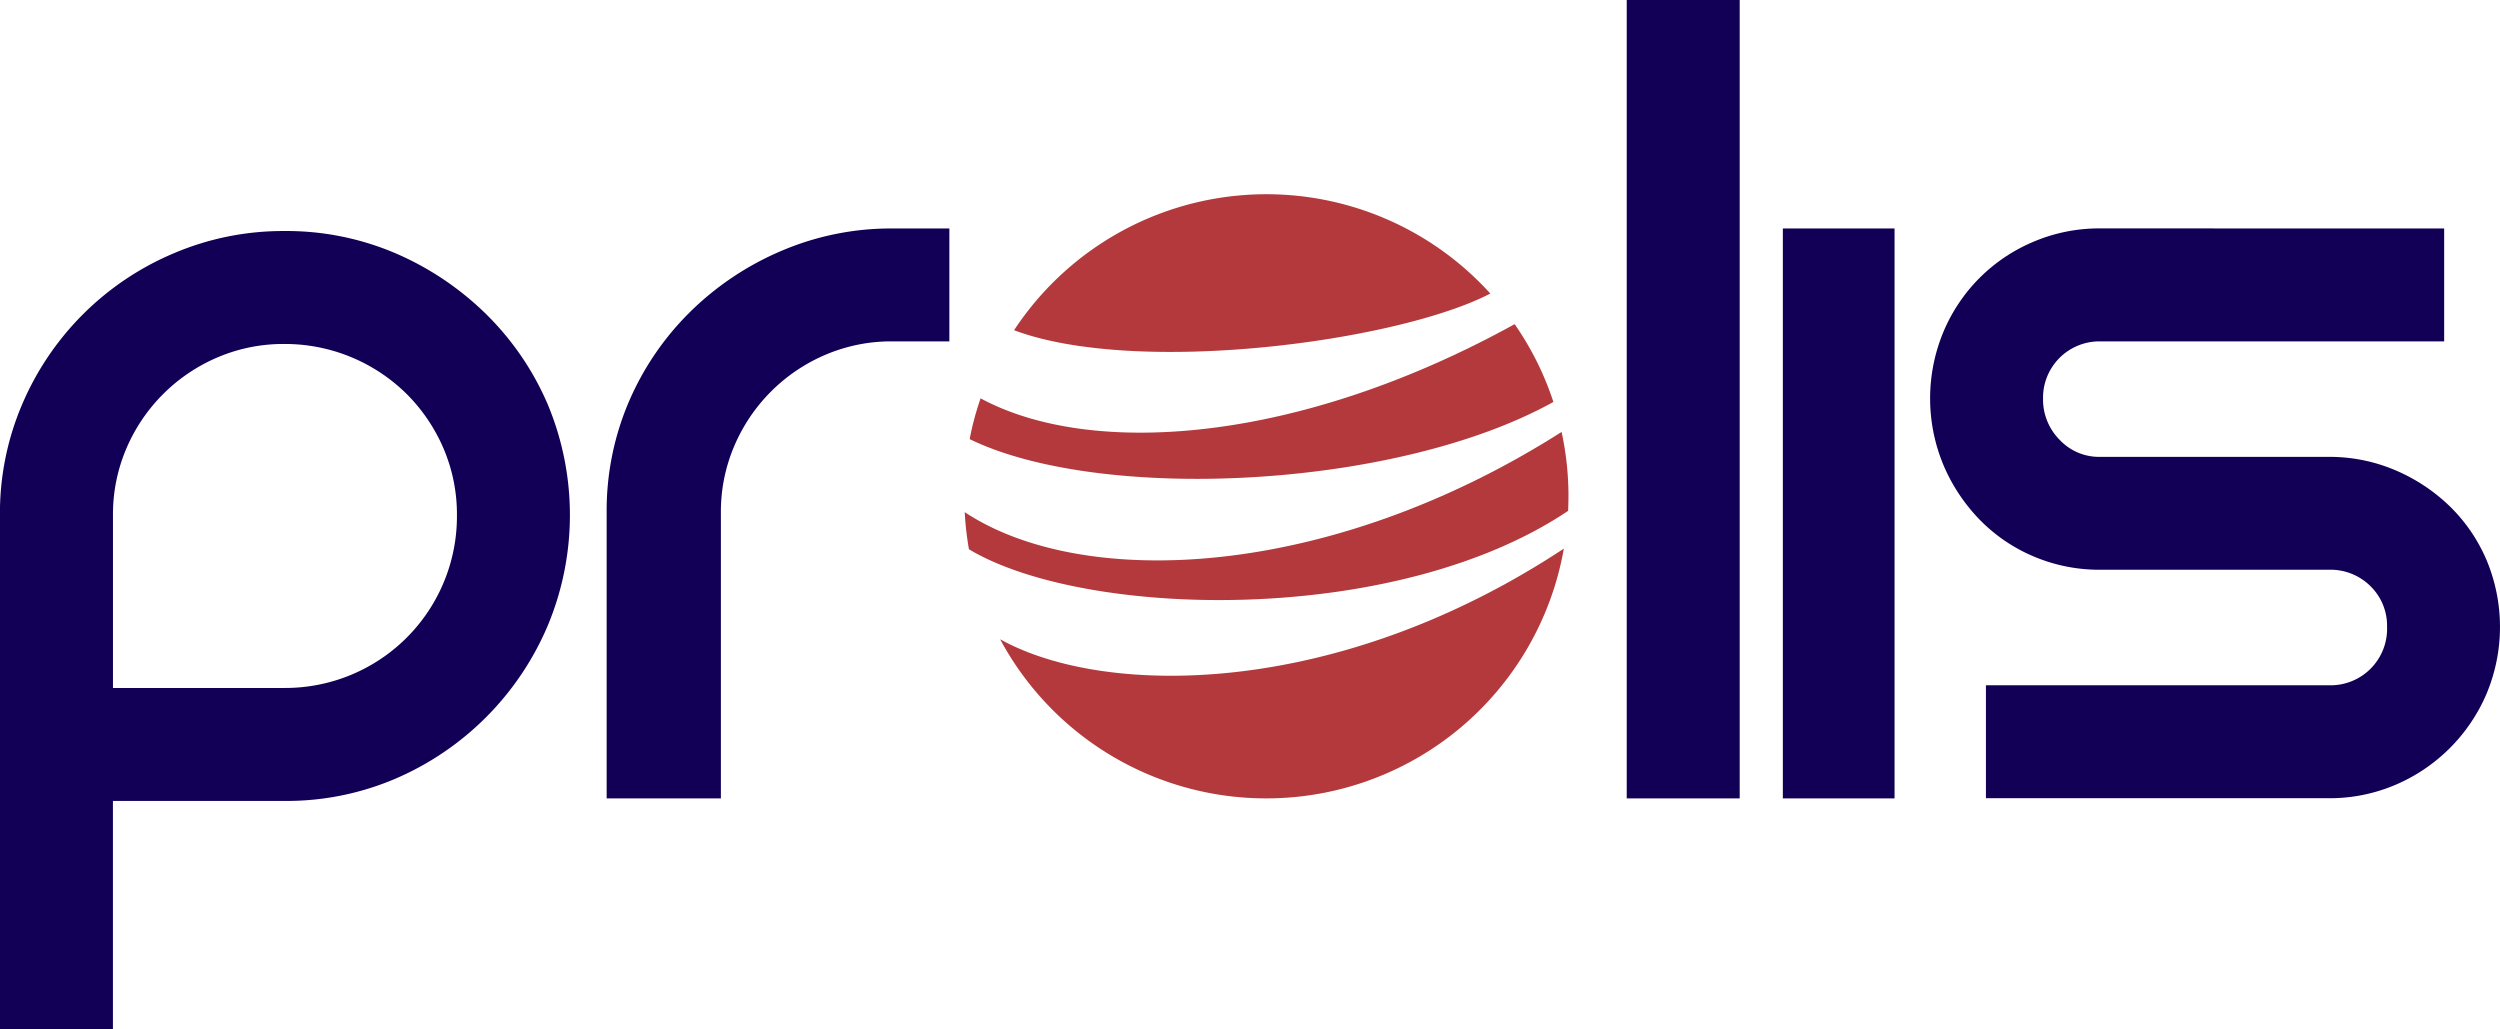 <svg xmlns="http://www.w3.org/2000/svg" width="107" height="44.058" viewBox="0 0 107 44.058">
  <g id="Group_281" data-name="Group 281" transform="translate(-522.667 -262.489)">
    <path id="Path_1191" data-name="Path 1191" d="M534.836,272.377a11.863,11.863,0,0,1,4.753.95,12.662,12.662,0,0,1,3.885,2.608,12.09,12.09,0,0,1,2.634,3.857,12.287,12.287,0,0,1,0,9.48,12.388,12.388,0,0,1-6.519,6.546,11.847,11.847,0,0,1-4.753.951H527.5v9.778h-4.835v-22a11.837,11.837,0,0,1,.951-4.753,12.194,12.194,0,0,1,6.491-6.465A11.927,11.927,0,0,1,534.836,272.377Zm2.879,18.986a7.345,7.345,0,0,0,4.509-6.818,7.173,7.173,0,0,0-.57-2.852,7.412,7.412,0,0,0-1.576-2.336,7.411,7.411,0,0,0-5.242-2.146,7.163,7.163,0,0,0-2.852.571,7.382,7.382,0,0,0-3.912,3.911,7.173,7.173,0,0,0-.57,2.852v7.389h7.334A7.352,7.352,0,0,0,537.715,291.363Z" fill="#120057"/>
    <path id="Path_1192" data-name="Path 1192" d="M563.3,272.268V277.1h-2.445a7.166,7.166,0,0,0-2.852.57,7.382,7.382,0,0,0-3.911,3.912,7.154,7.154,0,0,0-.571,2.852V296.66h-4.889V284.437a11.855,11.855,0,0,1,.95-4.754,12.089,12.089,0,0,1,2.635-3.857,12.546,12.546,0,0,1,3.912-2.607,11.905,11.905,0,0,1,4.726-.951Z" fill="#120057"/>
    <path id="Path_1193" data-name="Path 1193" d="M597.126,262.489V296.66h-4.835V262.489Z" fill="#120057"/>
    <path id="Path_1194" data-name="Path 1194" d="M603.754,272.268V296.66h-4.781V272.268Z" fill="#120057"/>
    <path id="Path_1195" data-name="Path 1195" d="M627.277,272.268V277.1H612.554a2.413,2.413,0,0,0-2.445,2.445,2.449,2.449,0,0,0,.707,1.765,2.316,2.316,0,0,0,1.738.733h9.779a7.174,7.174,0,0,1,2.852.571,7.629,7.629,0,0,1,2.336,1.548,7.085,7.085,0,0,1,1.575,2.309,7.408,7.408,0,0,1,0,5.7,7.382,7.382,0,0,1-3.911,3.912,7.173,7.173,0,0,1-2.852.57H607.665v-4.835h14.668a2.417,2.417,0,0,0,2.5-2.5,2.364,2.364,0,0,0-.707-1.738,2.427,2.427,0,0,0-1.792-.706h-9.779a7.167,7.167,0,0,1-2.852-.571,7.059,7.059,0,0,1-2.309-1.575,7.605,7.605,0,0,1-1.548-2.336,7.411,7.411,0,0,1,0-5.7,7.189,7.189,0,0,1,3.857-3.857,7.166,7.166,0,0,1,2.852-.57Z" fill="#120057"/>
    <g id="Group_280" data-name="Group 280">
      <path id="Path_1196" data-name="Path 1196" d="M586.453,275.053a12.93,12.93,0,0,0-20.384,1.569C571.343,278.6,582.5,277.109,586.453,275.053Z" fill="#b3393c"/>
      <path id="Path_1197" data-name="Path 1197" d="M588.642,278.381q-.129-.284-.271-.559a12.778,12.778,0,0,0-.877-1.459c-9.3,5.13-18.146,5.726-22.858,3.174q-.106.311-.2.629c-.033.115-.064.229-.094.345q-.1.383-.172.773c5.6,2.728,18.237,2.154,24.982-1.592A12.821,12.821,0,0,0,588.642,278.381Z" fill="#b3393c"/>
      <path id="Path_1198" data-name="Path 1198" d="M589.789,283.262q-.013-.37-.047-.737a12.944,12.944,0,0,0-.239-1.549c-9.9,6.3-20.434,6.811-25.546,3.433.012.217.028.433.05.648q.013.132.03.264c.028.227.062.453.1.676,4.961,2.974,18.258,3.32,25.645-1.643.01-.207.015-.414.015-.623C589.8,283.574,589.794,283.418,589.789,283.262Z" fill="#b3393c"/>
      <path id="Path_1199" data-name="Path 1199" d="M576.869,296.66A12.933,12.933,0,0,0,589.6,285.969c-9.721,6.417-19.652,6.375-24.128,3.88A12.925,12.925,0,0,0,576.869,296.66Z" fill="#b3393c"/>
    </g>
  </g>
</svg>
